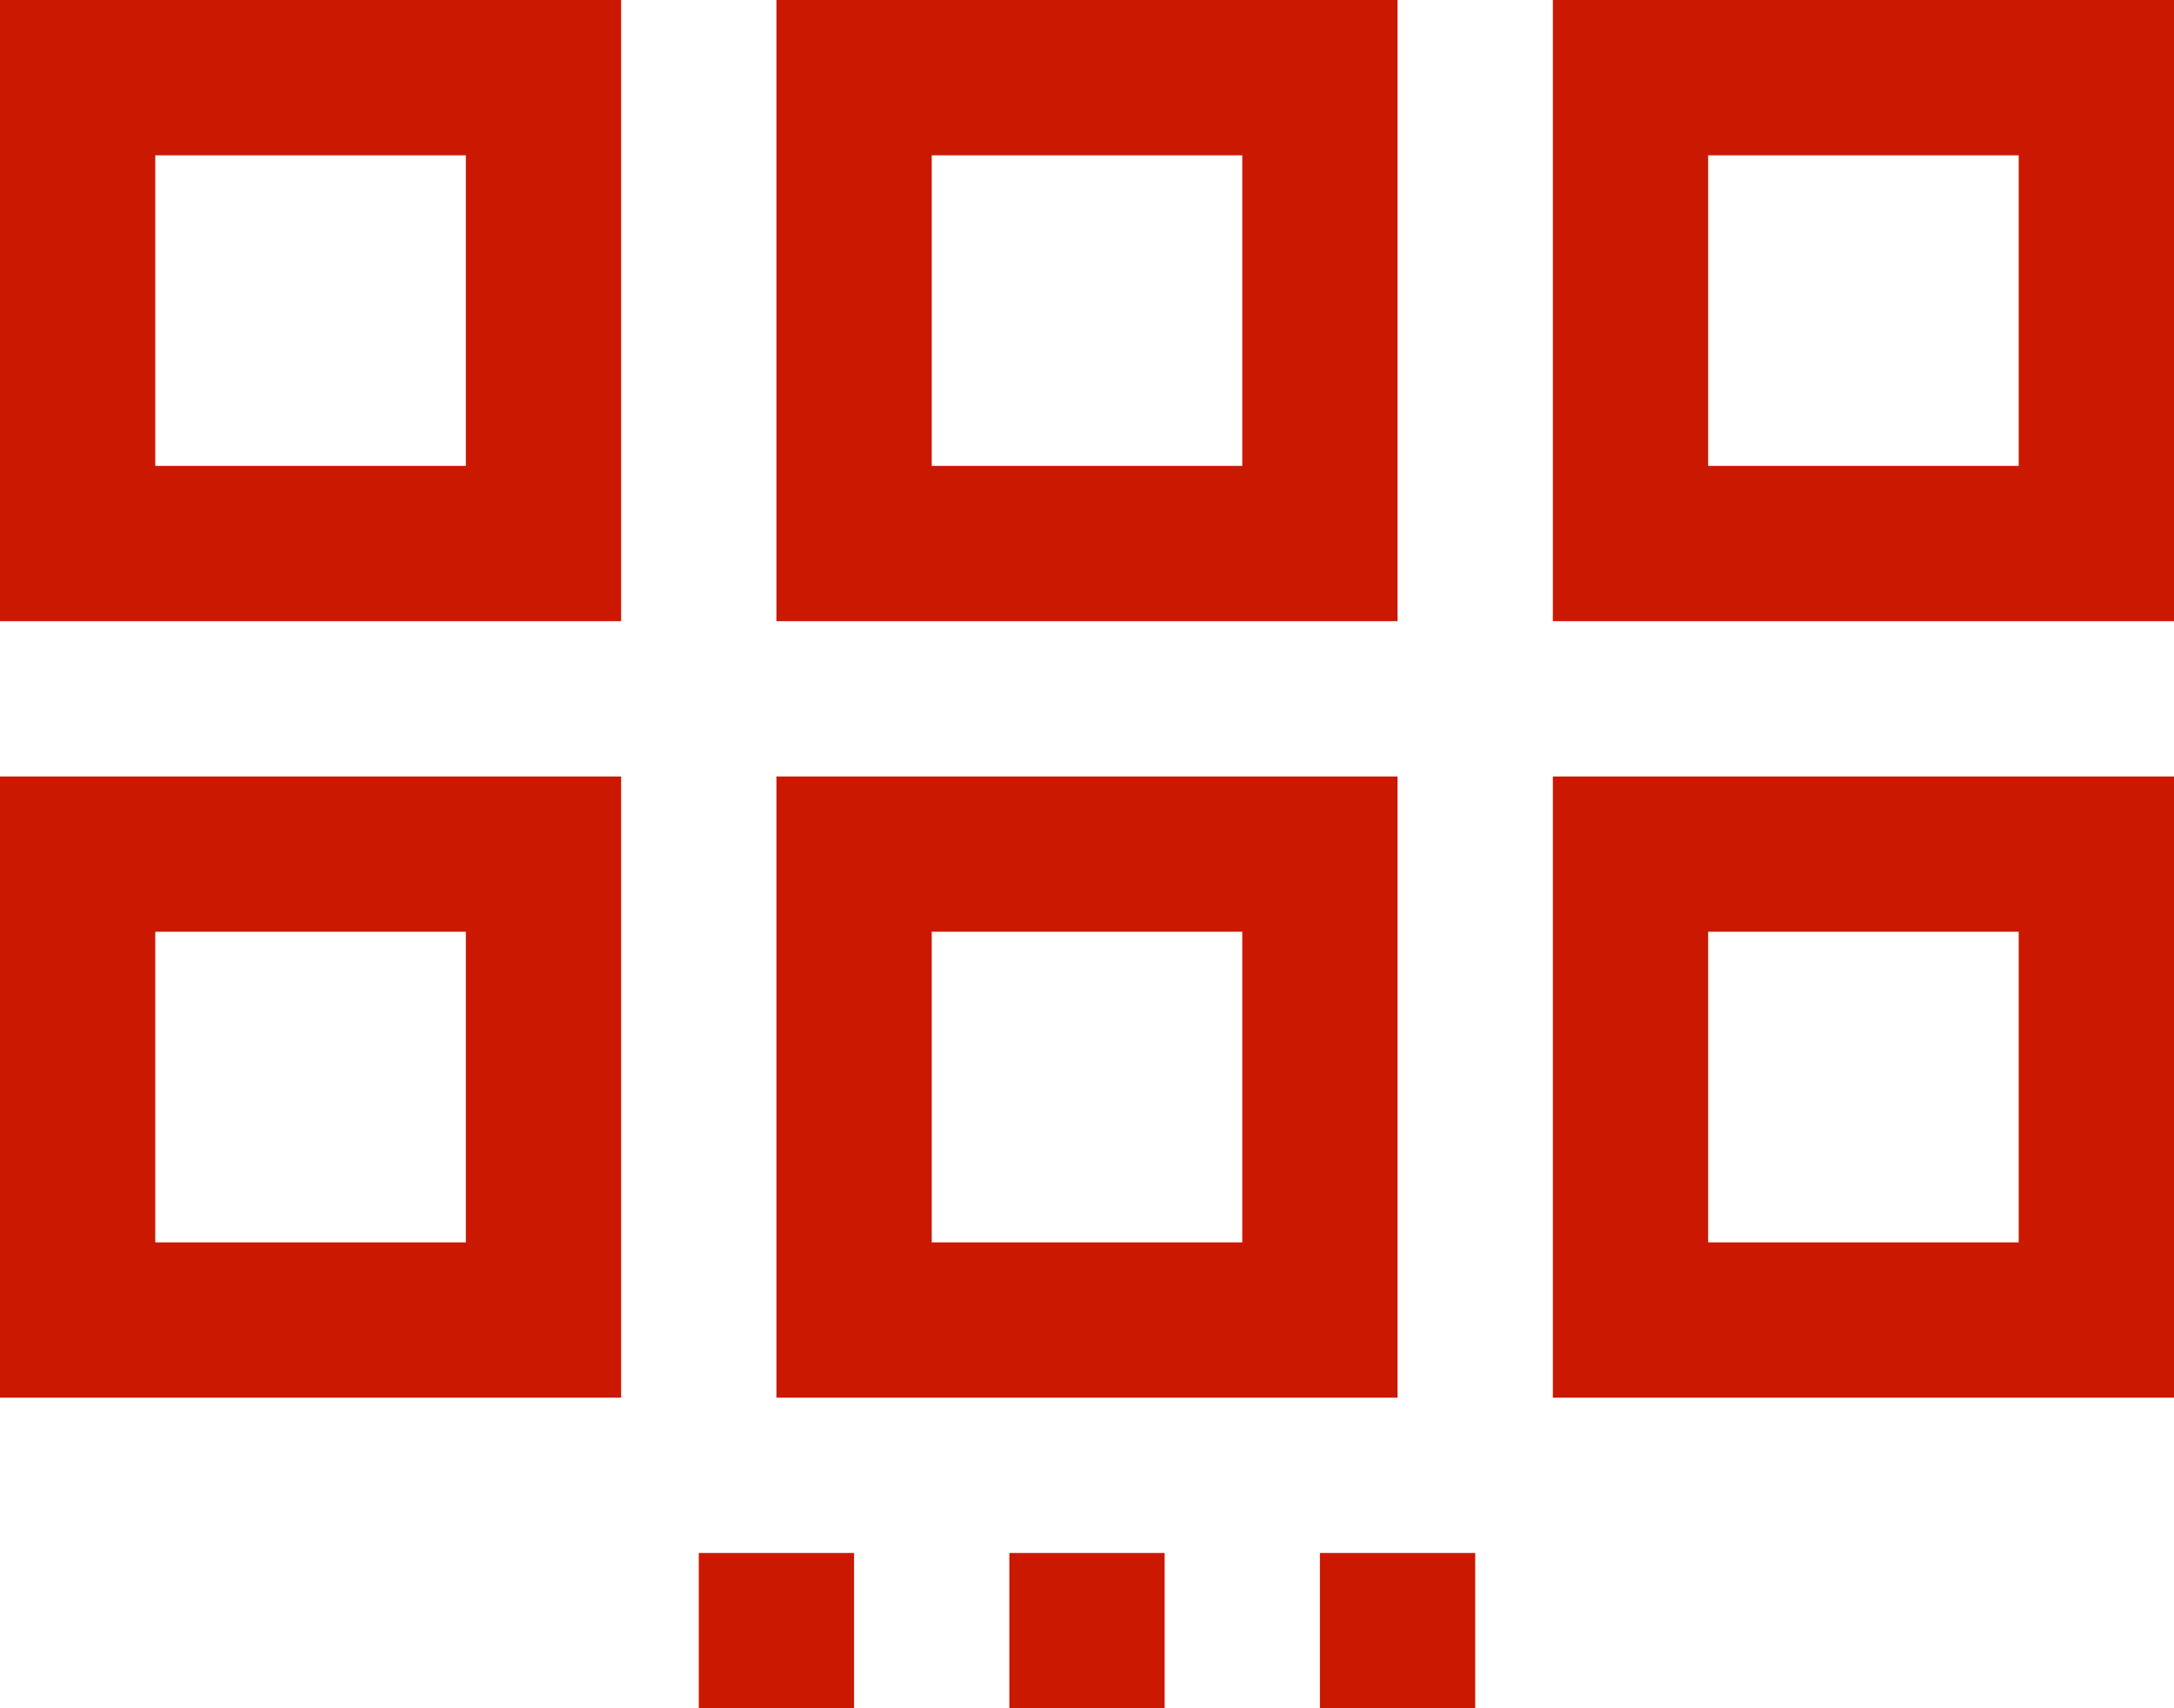 <svg xmlns="http://www.w3.org/2000/svg" viewBox="0 0 14 11" fill="#cb1800"><path d="M13 1v2h-2V1h2m1-1h-4v4h4V0zm-1 6v2h-2V6h2m1-1h-4v4h4V5zM8 1v2H6V1h2m1-1H5v4h4V0zM8 6v2H6V6h2m1-1H5v4h4V5zM3 1v2H1V1h2m1-1H0v4h4V0zM3 6v2H1V6h2m1-1H0v4h4V5zm1.5 5h-1v1h1v-1zm2 0h-1v1h1v-1zm2 0h-1v1h1v-1z" data-name="Ebene 2"/></svg>